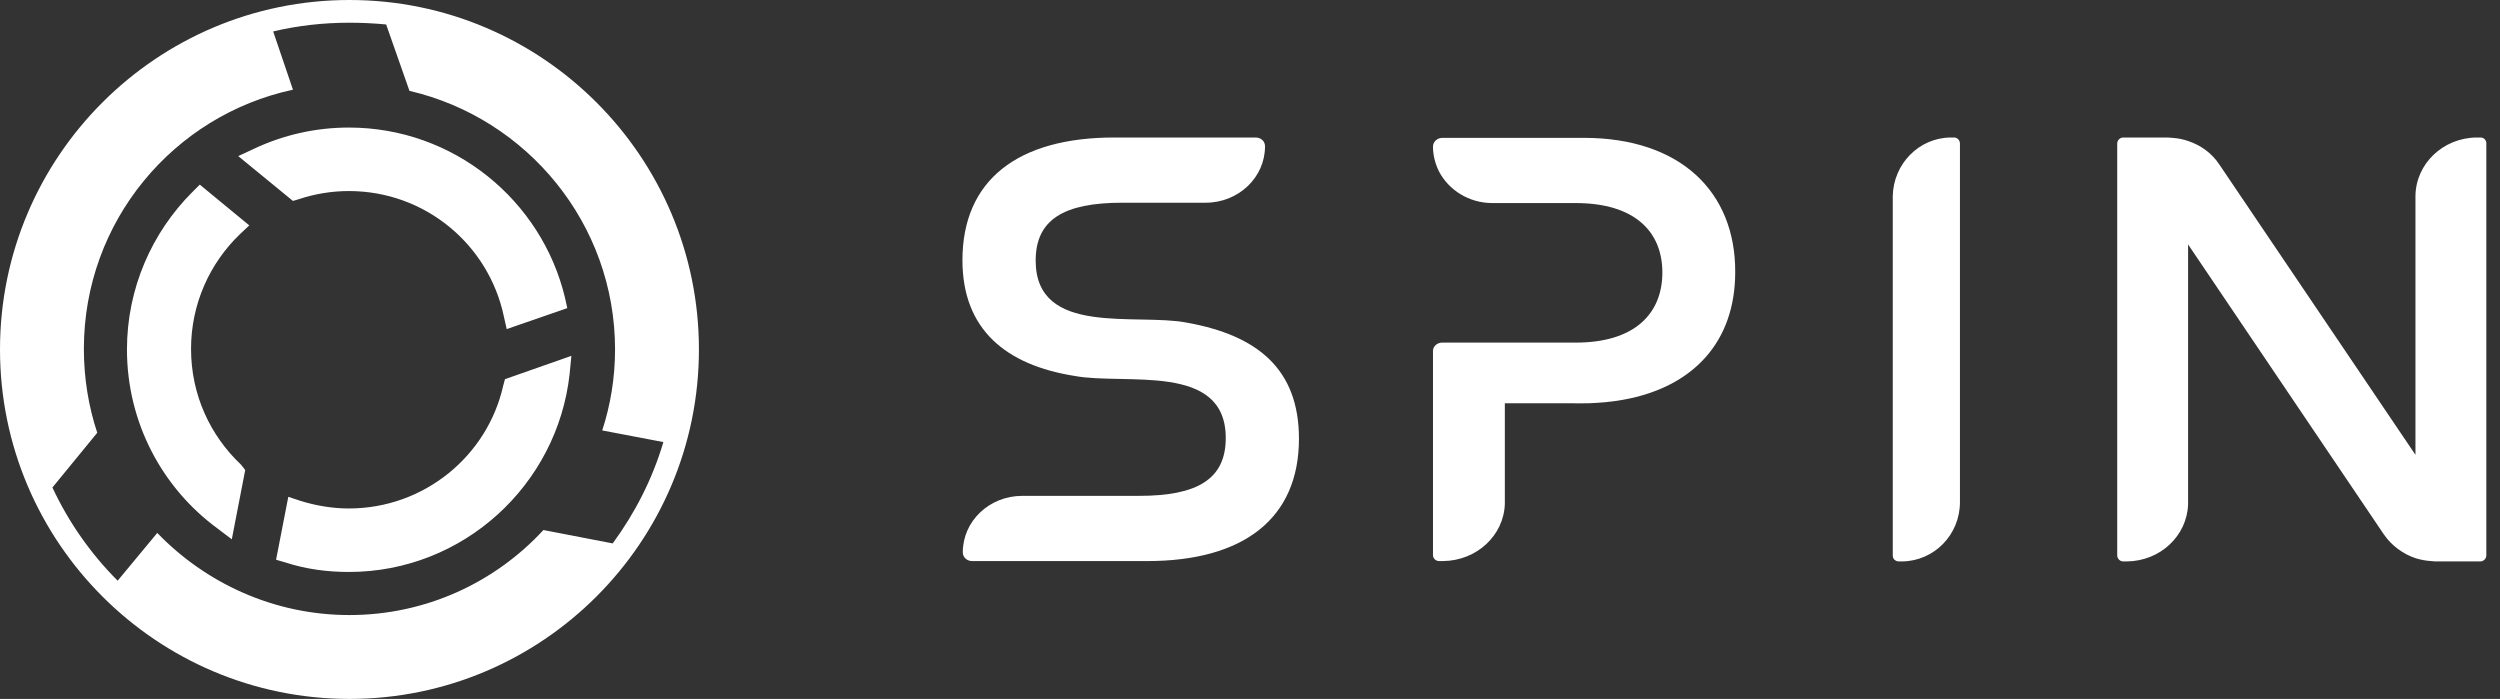 <svg width="93" height="26" viewBox="0 0 93 26" fill="none" xmlns="http://www.w3.org/2000/svg">
  <rect x="0" y="0" width="93" height="26" fill="#333333" stroke="none"/>
  <path
    d="M44.149 12.002C42.262 11.637 38.527 12.537 38.527 9.693C38.527 8.167 39.576 7.541 41.75 7.541H44.848C46.072 7.541 47.059 6.602 47.059 5.441C47.059 5.258 46.91 5.115 46.71 5.115H41.45C37.852 5.115 35.803 6.706 35.803 9.68C35.803 12.263 37.427 13.581 39.976 13.985C41.862 14.337 45.598 13.463 45.598 16.294C45.598 17.82 44.548 18.446 42.375 18.446H38.027C36.803 18.446 35.816 19.385 35.816 20.546C35.816 20.729 35.966 20.872 36.166 20.872H42.674C46.272 20.872 48.321 19.281 48.321 16.32C48.321 13.724 46.772 12.472 44.149 12.002Z"
    fill="white" />
  <path
    d="M72.91 5.337C72.91 5.219 72.81 5.115 72.698 5.115H72.56C71.386 5.128 70.436 6.093 70.411 7.293C70.411 7.306 70.411 7.306 70.411 7.319V20.533C70.411 20.546 70.411 20.559 70.411 20.572C70.411 20.624 70.411 20.651 70.411 20.663C70.411 20.807 70.511 20.872 70.624 20.885C70.636 20.885 70.674 20.885 70.736 20.885H70.749C70.761 20.885 70.761 20.885 70.761 20.885C71.948 20.872 72.91 19.894 72.91 18.681V5.337Z"
    fill="white" />
  <path
    d="M92.278 5.115H92.128C90.879 5.128 89.867 6.093 89.855 7.293V16.92L82.559 6.119C82.284 5.702 81.872 5.402 81.397 5.245C81.21 5.18 81.01 5.141 80.81 5.128C80.747 5.128 80.697 5.115 80.635 5.115H78.986C78.861 5.115 78.761 5.219 78.761 5.337V20.663C78.761 20.781 78.861 20.885 78.986 20.885H79.111C79.123 20.885 79.123 20.885 79.123 20.885C80.36 20.872 81.359 19.933 81.397 18.759V9.093L88.68 19.881C88.968 20.298 89.392 20.611 89.867 20.768C90.042 20.82 90.23 20.859 90.429 20.872C90.479 20.872 90.542 20.885 90.592 20.885H92.266C92.391 20.885 92.491 20.781 92.491 20.663V5.35C92.503 5.219 92.403 5.115 92.278 5.115Z"
    fill="white" />
  <path
    d="M58.916 5.128H55.618C55.605 5.128 55.581 5.128 55.568 5.128H53.657C53.469 5.128 53.307 5.271 53.307 5.454C53.307 5.78 53.394 6.106 53.532 6.38C53.894 7.071 54.644 7.554 55.518 7.554H58.616C60.803 7.554 61.84 8.61 61.84 10.137C61.84 11.663 60.815 12.745 58.616 12.745H53.644C53.469 12.745 53.319 12.876 53.307 13.033C53.307 13.046 53.307 13.059 53.307 13.072V20.65C53.307 20.768 53.407 20.872 53.532 20.872H53.669C53.681 20.872 53.681 20.872 53.681 20.872C54.931 20.859 55.943 19.92 55.98 18.746C55.98 18.72 55.98 18.694 55.98 18.668V15.002H58.541C58.541 15.002 59.453 15.041 60.378 14.872C63.001 14.402 64.55 12.706 64.55 10.124C64.563 7.15 62.527 5.128 58.916 5.128Z"
    fill="white" />
  <path fill-rule="evenodd" clip-rule="evenodd"
    d="M5.85 19.825L4.377 21.602C3.38 20.605 2.557 19.435 1.95 18.135L3.618 16.098C3.293 15.123 3.12 14.062 3.12 12.978C3.12 8.233 6.457 4.29 10.898 3.337L10.162 1.17C11.072 0.953 12.025 0.845 13 0.845C13.455 0.845 13.91 0.867 14.365 0.91L15.232 3.38C19.608 4.398 22.88 8.32 22.88 13C22.88 14.062 22.707 15.08 22.403 16.012L24.678 16.445C24.267 17.832 23.617 19.088 22.793 20.215L20.215 19.717C18.417 21.667 15.838 22.88 13 22.88C10.183 22.88 7.648 21.688 5.85 19.825ZM13 26C20.172 26 26 20.172 26 13C26 5.828 20.172 0 13 0C5.828 0 0 5.828 0 13C0 20.172 5.828 26 13 26ZM21.103 11.462L18.85 12.242L18.742 11.765C18.178 9.1 15.817 7.107 12.978 7.107C12.328 7.107 11.7 7.215 11.115 7.41L10.898 7.475L8.862 5.807L9.468 5.525C10.53 5.027 11.722 4.745 12.978 4.745C16.878 4.745 20.15 7.453 21.017 11.072L21.103 11.462ZM18.785 14.105L21.255 13.238L21.19 13.91C20.735 18.048 17.225 21.277 12.978 21.277C12.155 21.277 11.375 21.168 10.638 20.93L10.27 20.822L10.725 18.482L11.18 18.633C11.743 18.807 12.35 18.915 12.978 18.915C15.773 18.915 18.135 16.965 18.72 14.343L18.785 14.105ZM9.122 17.485L8.623 20.063L8.082 19.652C6.045 18.157 4.723 15.73 4.723 13C4.723 10.725 5.655 8.645 7.15 7.15L7.432 6.868L9.273 8.385L8.927 8.71C7.8 9.793 7.107 11.31 7.107 12.978C7.107 14.69 7.822 16.207 8.97 17.29L9.122 17.485Z"
    fill="white" />
</svg>
